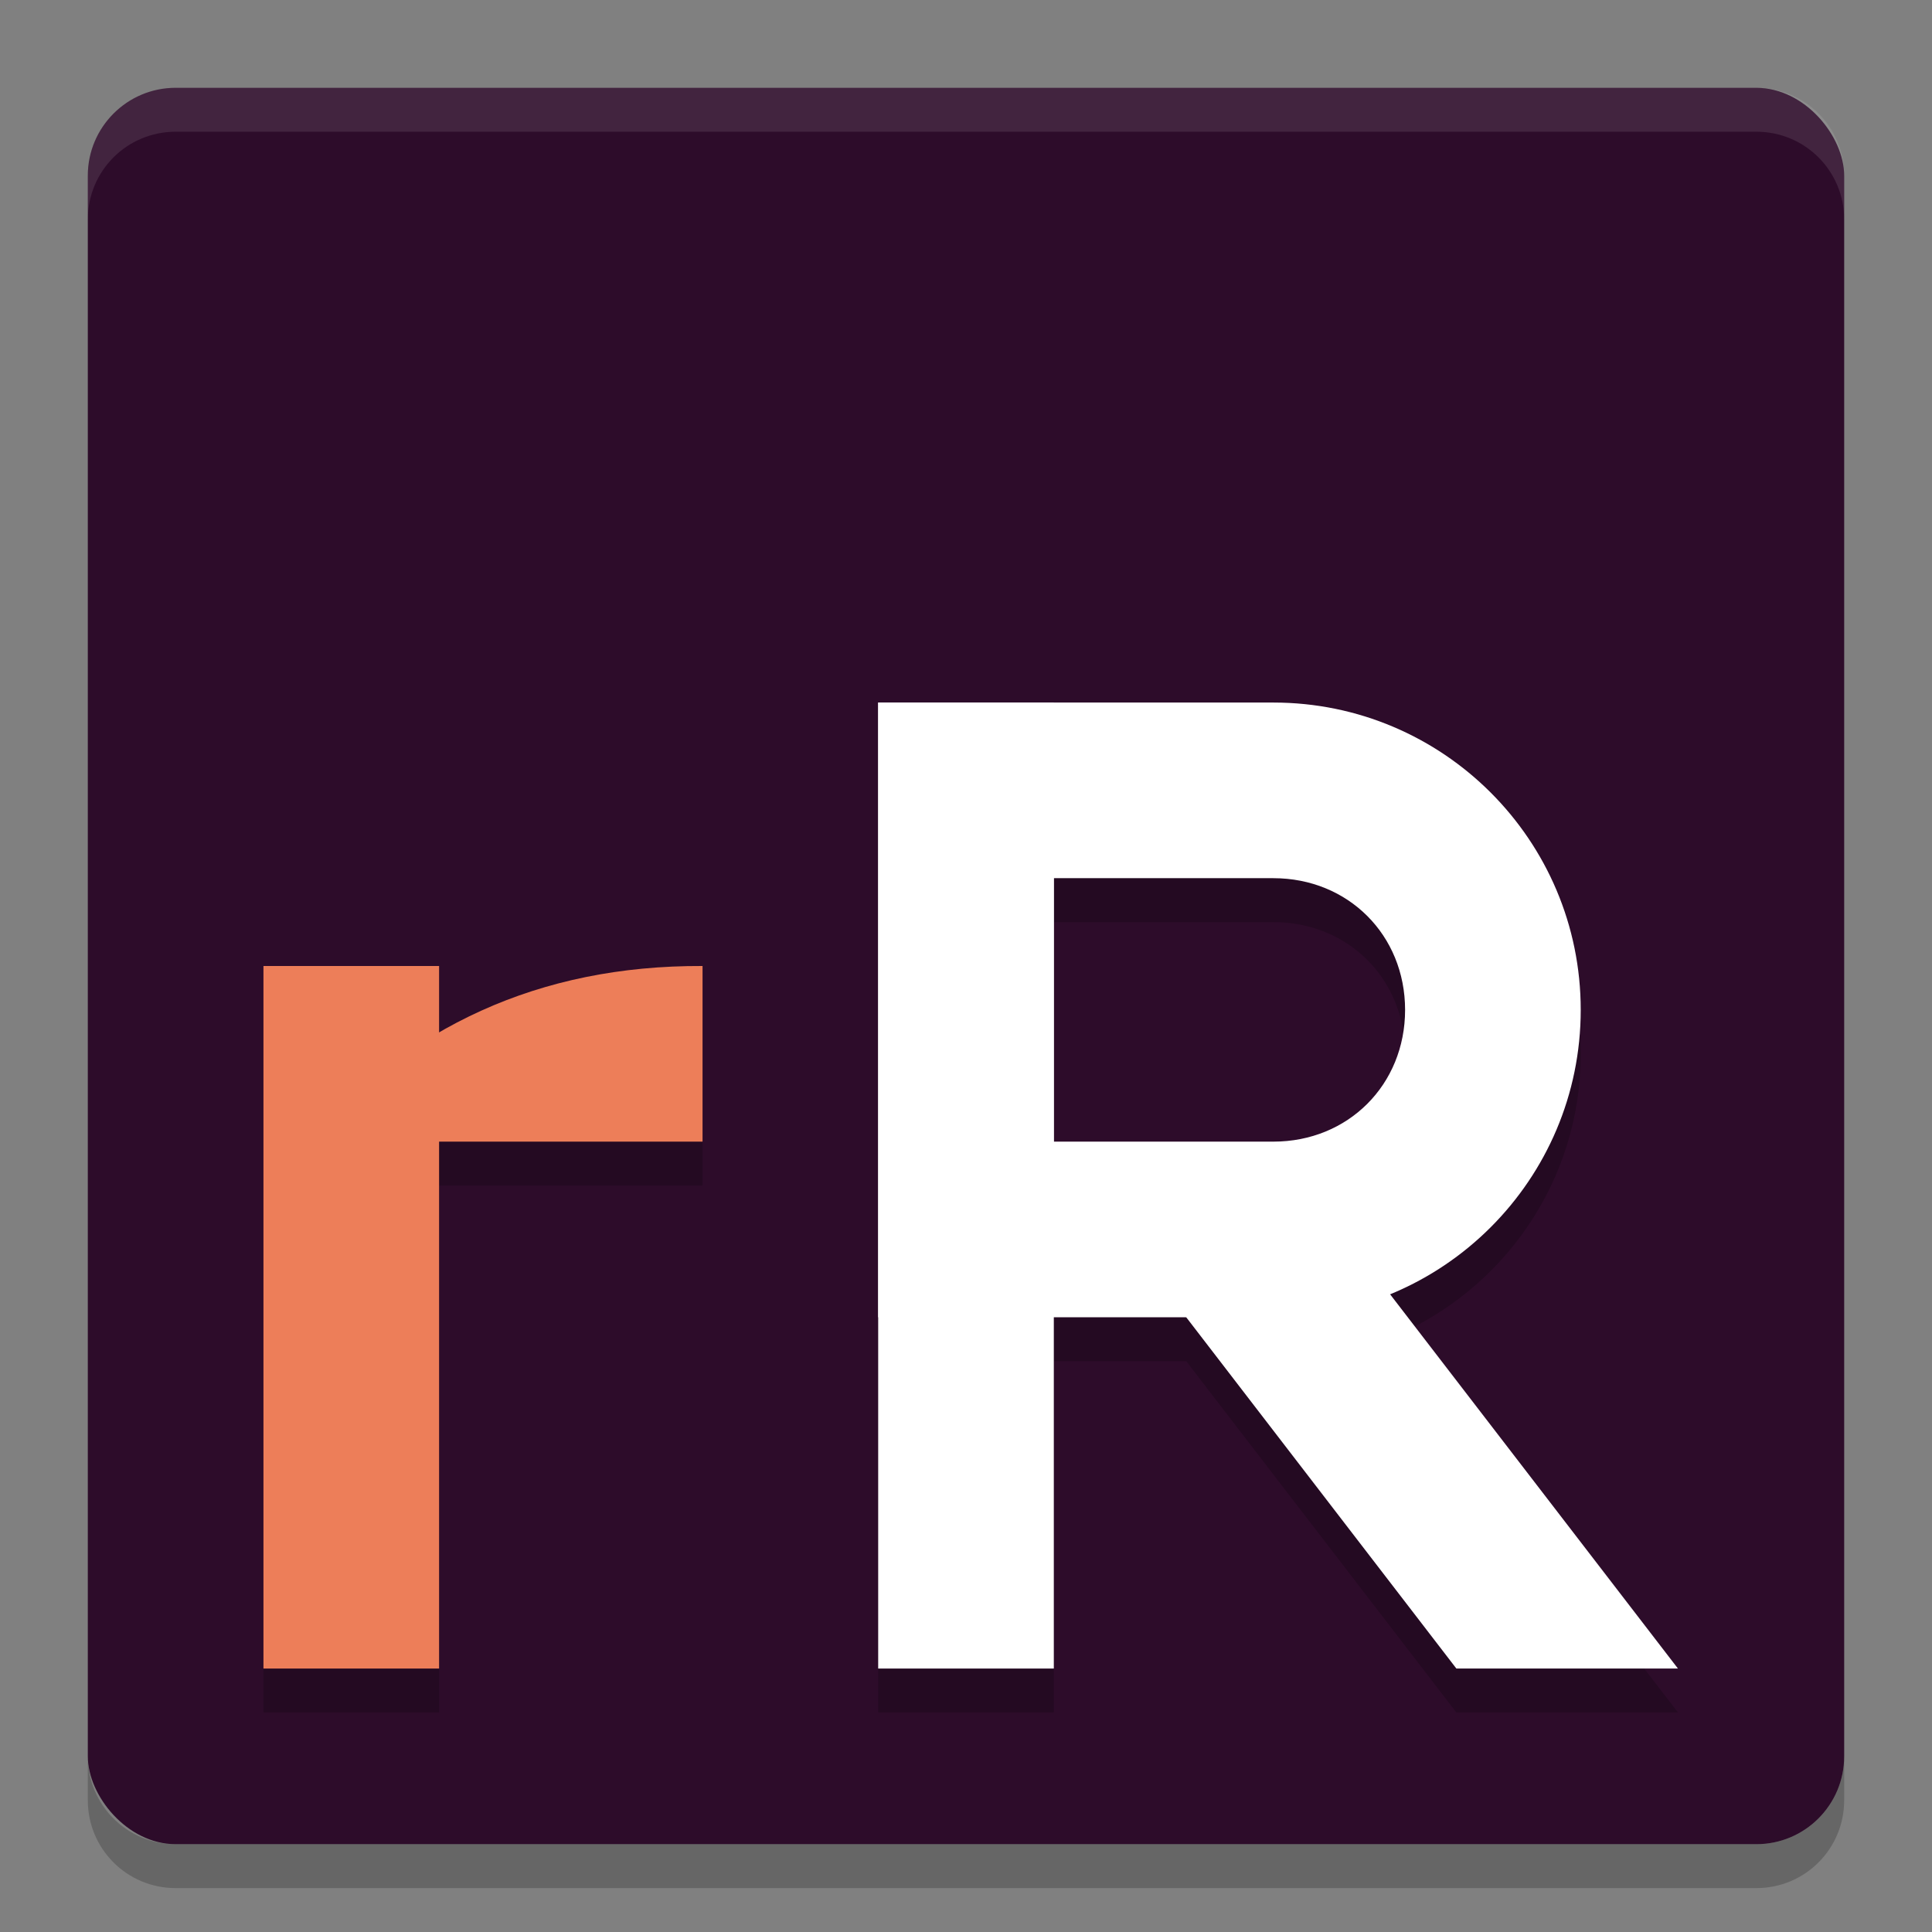 <svg xmlns="http://www.w3.org/2000/svg" width="22" height="22" version="1">
 <rect width="100%" height="100%" fill="#808080" stroke="none"/>
 <rect style="fill:#2d0c2a" width="20" height="20" x="1" y="1" rx="1" ry="1"/>
 <path style="opacity:0.2" d="m 10,8.5 v 7 4 h 2 v -4 h 1.508 l 3.076,4 h 2.523 L 15.828,15.236 C 17.102,14.713 18,13.463 18,12 18,10.067 16.433,8.5 14.5,8.5 H 12 Z m 2,2 h 2.5 c 0.852,0 1.5,0.648 1.5,1.5 0,0.852 -0.648,1.5 -1.5,1.5 H 12 Z m -9,1 v 8 h 2 v -6 h 3 v -2 C 6.859,11.495 5.865,11.759 5,12.26 V 11.5 Z"/>
 <path style="opacity:0.1;fill:#ffffff" d="M 1,2.5 V 2 C 1,1.446 1.446,1 2,1 h 18 c 0.554,0 1,0.446 1,1 v 0.5 c 0,-0.554 -0.446,-1 -1,-1 H 2 c -0.554,0 -1,0.446 -1,1 z"/>
 <path style="opacity:0.2" d="m 1,20 v 0.5 c 0,0.554 0.446,1 1,1 h 18 c 0.554,0 1,-0.446 1,-1 V 20 c 0,0.554 -0.446,1 -1,1 H 2 C 1.446,21 1,20.554 1,20 Z"/>
 <path style="fill:#ffffff" d="M 14.793,13.391 13.207,14.609 16.584,19 h 2.523 z"/>
 <rect style="fill:#ed7e59" width="2" height="8" x="3" y="11"/>
 <path style="fill:#ed7e59" d="m 8,11 v 2 H 3.5 v 0 C 4.652,11.697 6.131,10.992 8,11 Z"/>
 <path style="fill:#ffffff" d="m 10,8 v 7 h 4.5 C 16.433,15 18,13.433 18,11.5 18,9.567 16.433,8 14.5,8 Z m 2,2 h 2.5 c 0.852,0 1.5,0.648 1.5,1.5 0,0.852 -0.648,1.5 -1.5,1.5 H 12 Z"/>
 <rect style="fill:#ffffff" width="2" height="11" x="10" y="8"/>
</svg>
